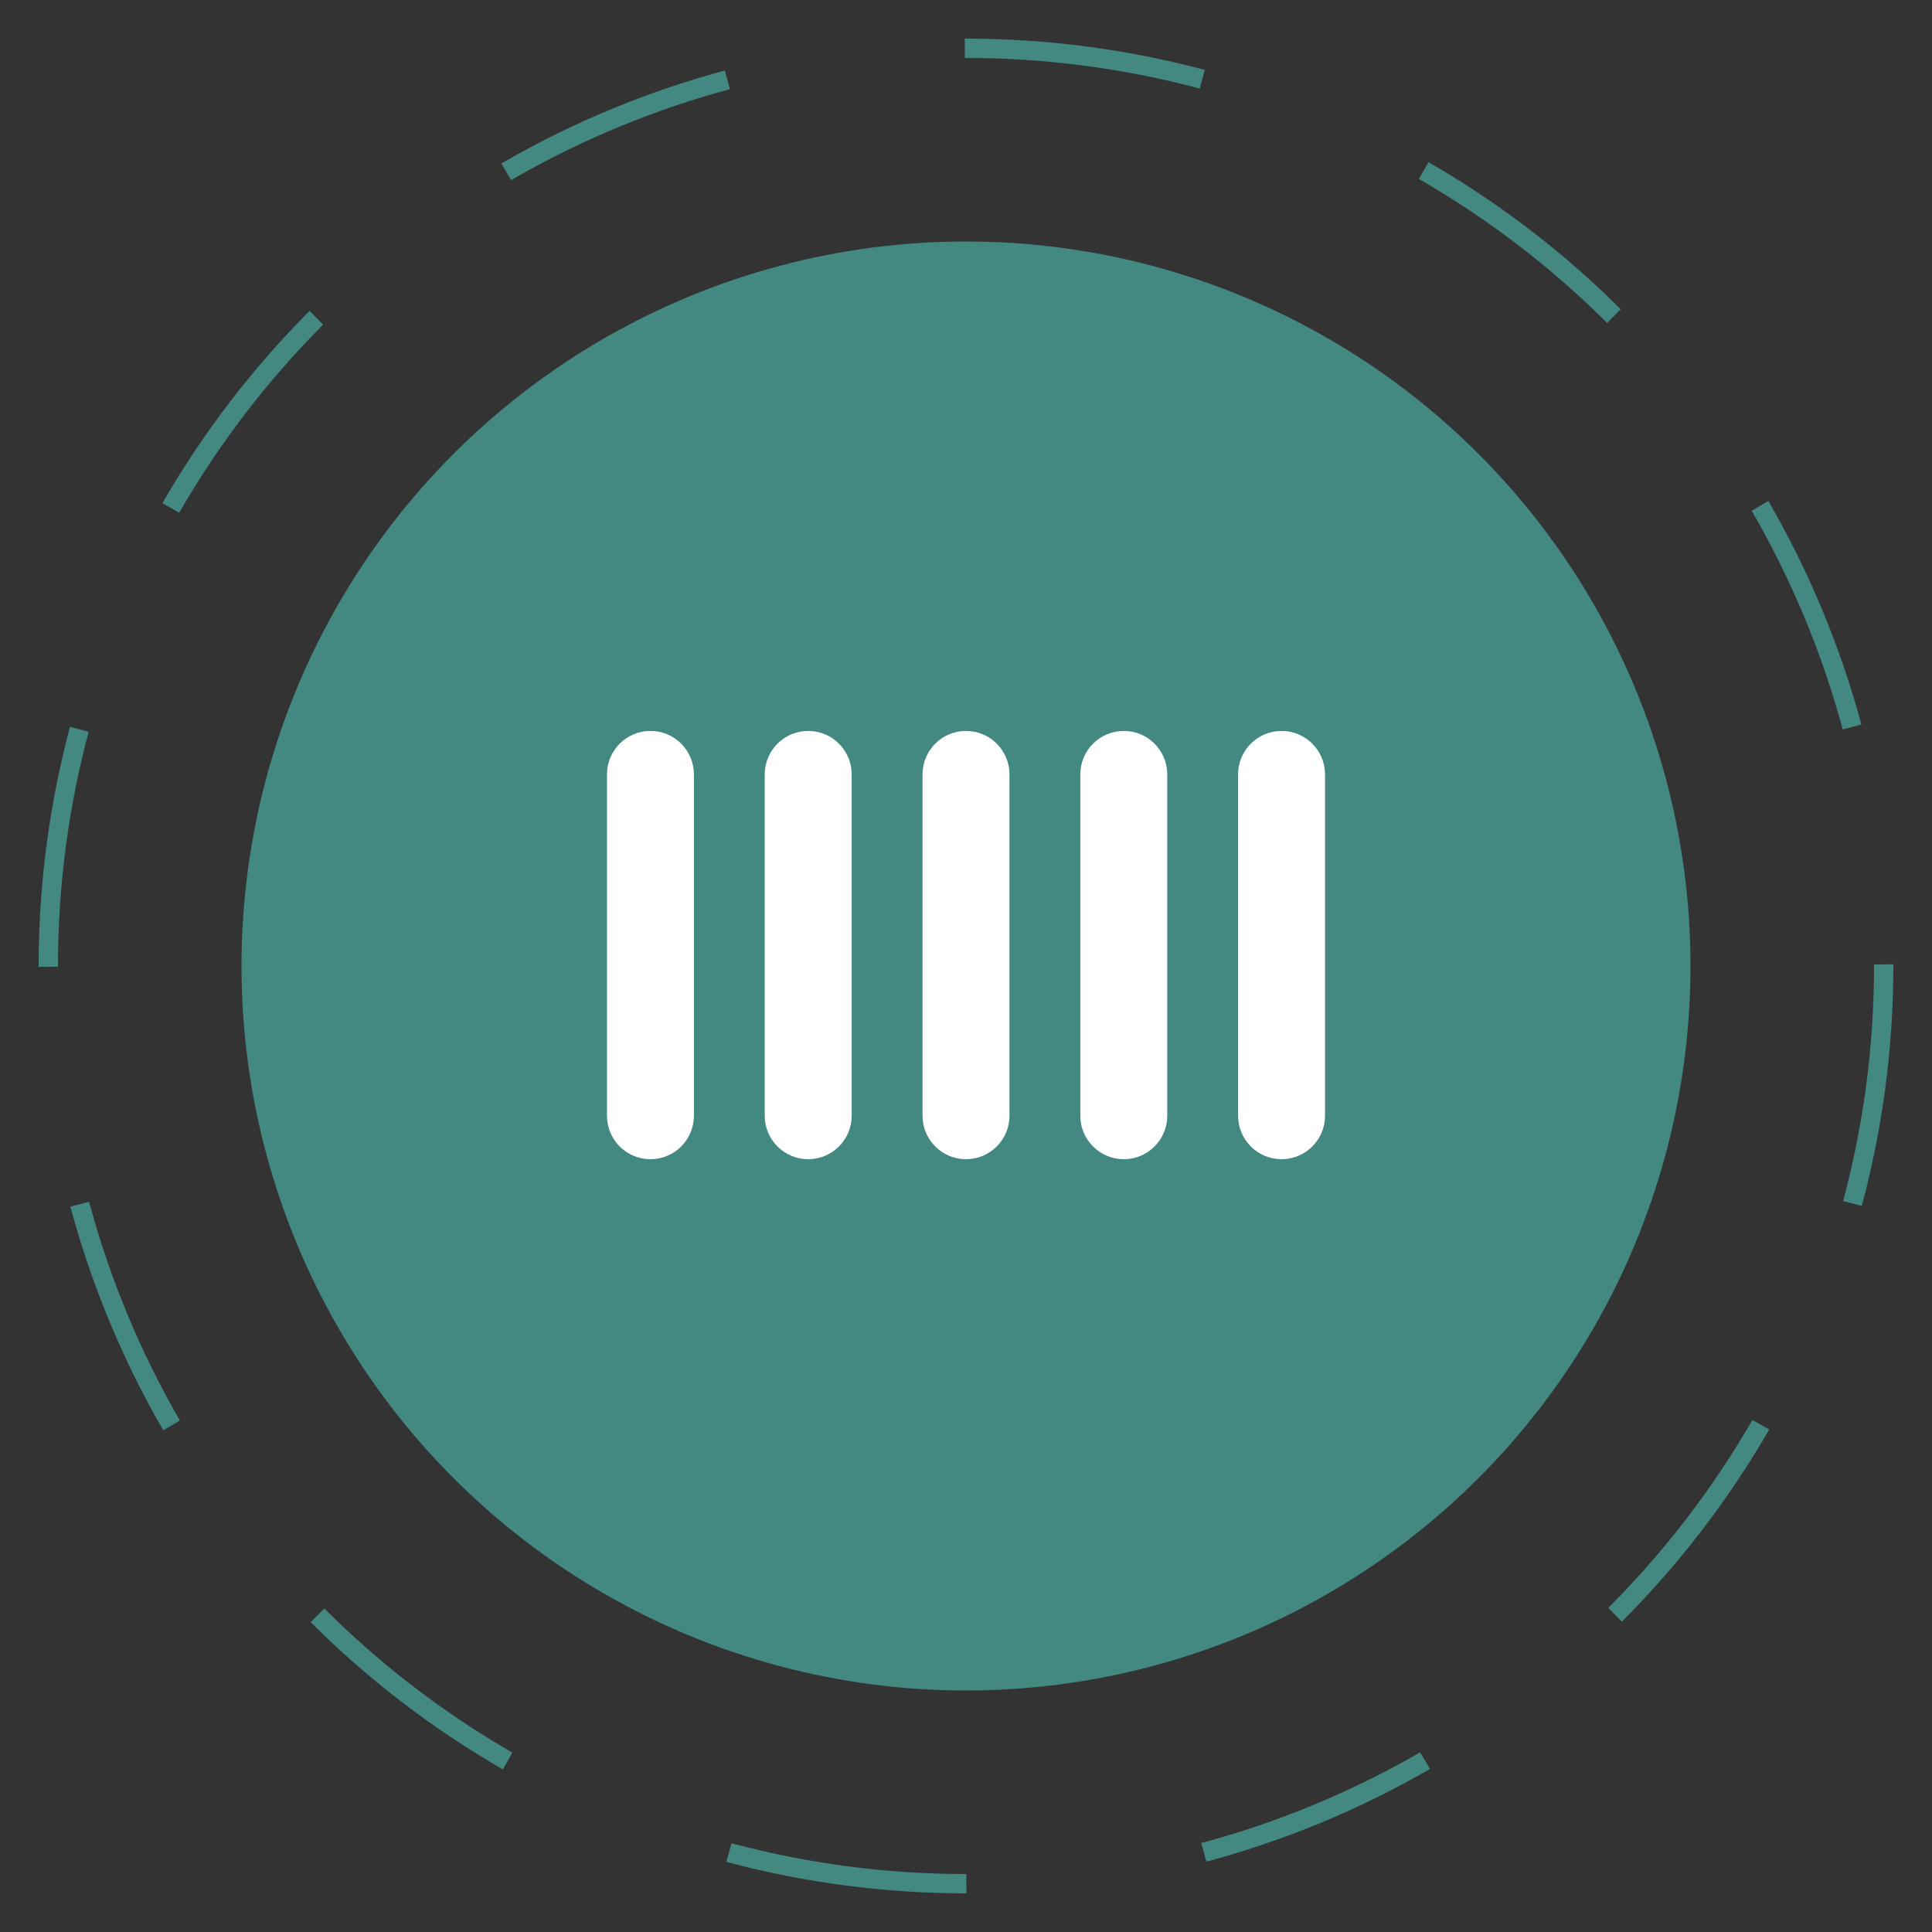 <?xml version="1.0" encoding="utf-8"?>
<!DOCTYPE svg PUBLIC "-//W3C//DTD SVG 1.1//DE" "http://www.w3.org/Graphics/SVG/1.1/DTD/svg11.dtd">
<svg version="1.1" id="Ebene_1" xmlns="http://www.w3.org/2000/svg" xmlns:xlink="http://www.w3.org/1999/xlink" x="0px" y="0px" width="100px" height="100px"
	 viewBox="0 0 100 100" enable-background="new 0 0 100 100" xml:space="preserve">

		<rect x="0" y="0" width="100" height="100" fill="#333333" stroke="none"/>

		<circle fill="none" stroke="#438881" stroke-miterlimit="10" stroke-dasharray="12.432,12.432" cx="50" cy="50" r="47.5">
		

			<animateTransform attributeName="transform"
				 attributeType="XML"
				 type="rotate"
				 from="0 50 50"
				 to="360 50 50"
				 dur="10s"
				 repeatCount="indefinite" />
		</circle>

		<circle fill="#438881" cx="50" cy="50" r="37.5"/>
		

		<path fill="#FFFFFF" d="M35.917,57.75c0,1.243-1.007,2.25-2.25,2.25l0,0c-1.243,0-2.25-1.007-2.25-2.25V40.083
			c0-1.243,1.007-2.25,2.25-2.25l0,0c1.243,0,2.25,1.007,2.25,2.25V57.75z">


			<animateTransform id="1upndown"
				 attributeName="transform"
				 attributeType="XML"
				 type="translate"
				 dur="1s"
				 values="0,6;0,-6;0,6"
				 repeatCount="indefinite"/>

		</path>


		<path fill="#FFFFFF" d="M44.083,57.75c0,1.243-1.007,2.25-2.25,2.25l0,0c-1.243,0-2.25-1.007-2.25-2.25V40.083
			c0-1.243,1.007-2.25,2.25-2.25l0,0c1.243,0,2.25,1.007,2.25,2.25V57.75z">


			<animateTransform id="2upndown"
				 attributeName="transform"
				 attributeType="XML"
				 type="translate"
				  
				 dur="2s"
				 values="0,6;0,-6;0,6"
				 repeatCount="indefinite"/>

		</path>
		<path fill="#FFFFFF" d="M52.25,57.75c0,1.243-1.007,2.25-2.25,2.25l0,0c-1.243,0-2.25-1.007-2.25-2.25V40.083
			c0-1.243,1.007-2.25,2.25-2.25l0,0c1.243,0,2.25,1.007,2.25,2.25V57.75z">


			<animateTransform id="3upndown"
				 attributeName="transform"
				 attributeType="XML"
				 type="translate"
				  
				 dur="1s"
				 values="0,6;0,-6;0,6"
				 repeatCount="indefinite"/>

		</path>
		<path fill="#FFFFFF" d="M60.417,57.75c0,1.243-1.007,2.25-2.25,2.25l0,0c-1.243,0-2.25-1.007-2.25-2.25V40.083
			c0-1.243,1.007-2.25,2.25-2.25l0,0c1.243,0,2.25,1.007,2.25,2.25V57.75z">


			<animateTransform id="4upndown"
				 attributeName="transform"
				 attributeType="XML"
				 type="translate"
				   
				 dur="2s"
				 values="0,6;0,-6;0,6"
				 repeatCount="indefinite"/>

		</path>
		<path fill="#FFFFFF" d="M68.583,57.75c0,1.243-1.007,2.25-2.25,2.25l0,0c-1.243,0-2.25-1.007-2.25-2.25V40.083
			c0-1.243,1.007-2.25,2.25-2.25l0,0c1.243,0,2.25,1.007,2.25,2.25V57.75z">


			<animateTransform id="5upndown"
				 attributeName="transform"
				 attributeType="XML"
				 type="translate"
				   
				 dur="1s"
				 values="0,6;0,-6;0,6"
				 repeatCount="indefinite"/>

		</path>
</svg>

